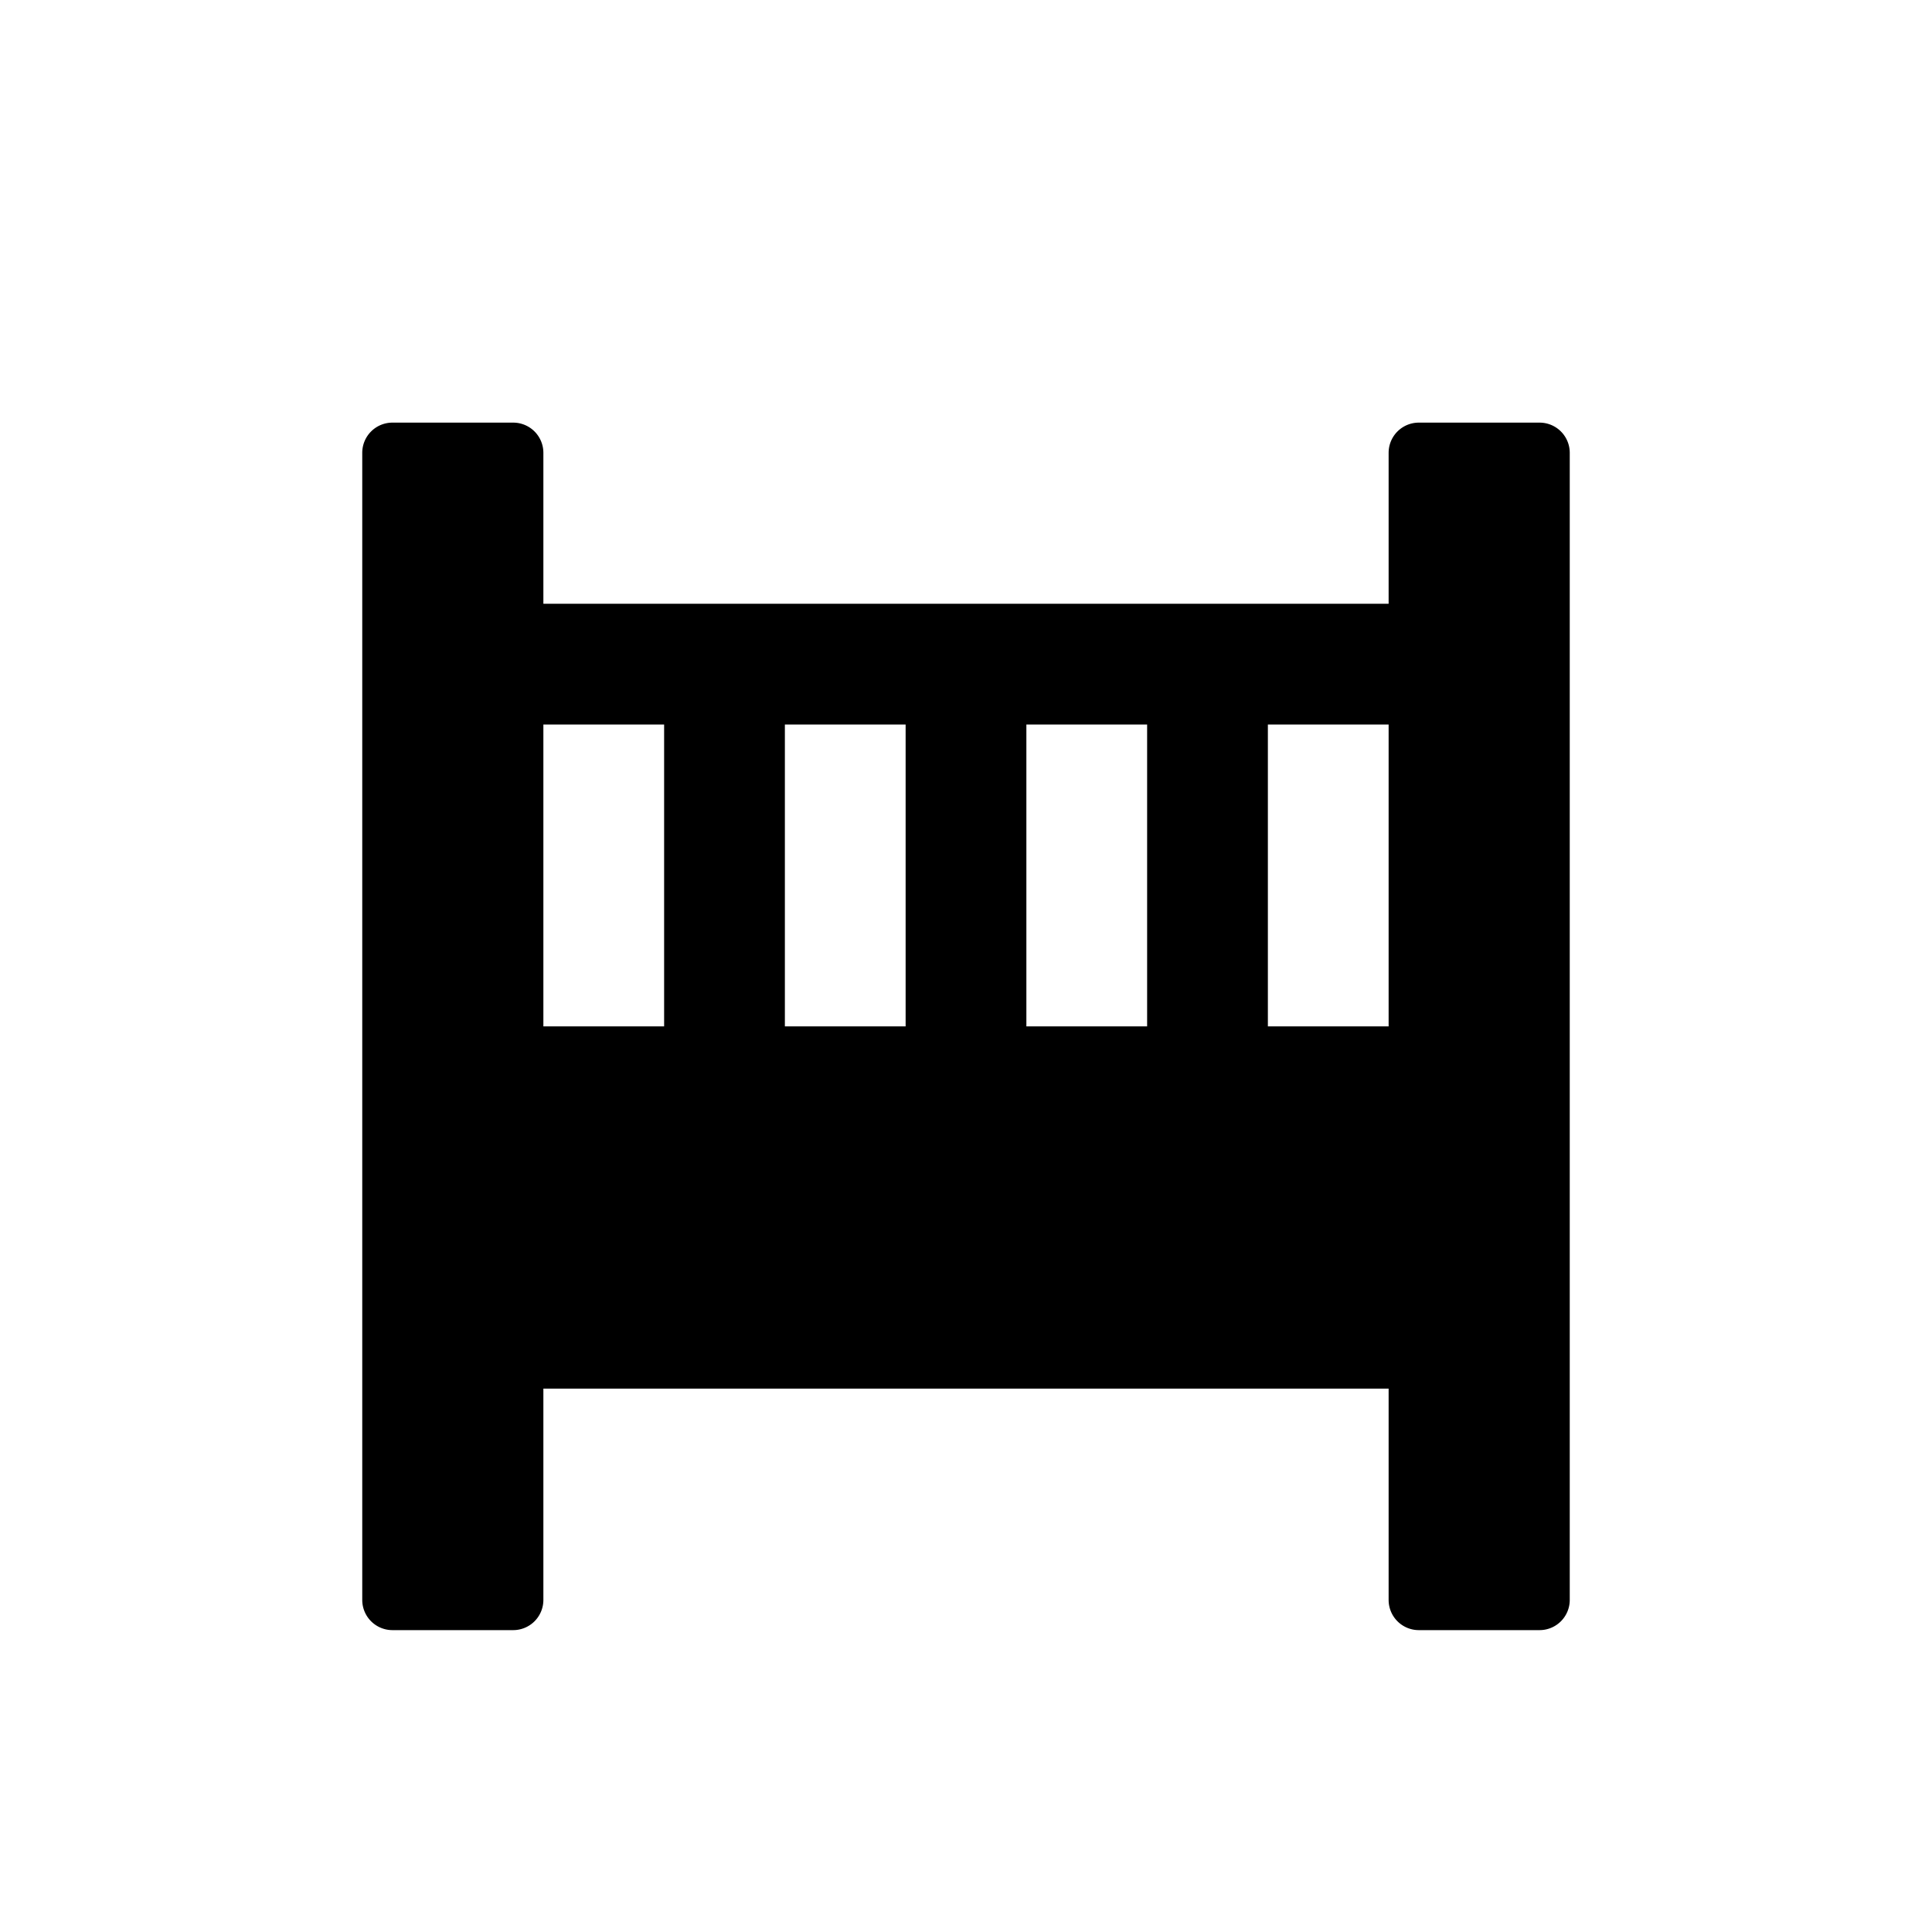 <svg id="glyphicons-basic" xmlns="http://www.w3.org/2000/svg" viewBox="0 0 32 32">
  <path id="cot" d="M25.5,7h-2a.5.5,0,0,0-.5.5V10H9V7.5A.5.5,0,0,0,8.5,7h-2a.5.5,0,0,0-.5.5v19a.5.5,0,0,0,.5.5h2a.5.5,0,0,0,.5-.5V23H23v3.5a.5.5,0,0,0,.5.5h2a.5.5,0,0,0,.5-.5V7.5A.5.5,0,0,0,25.5,7ZM11,17H9V12h2Zm4,0H13V12h2Zm4,0H17V12h2Zm4,0H21V12h2Z"/>
</svg>
